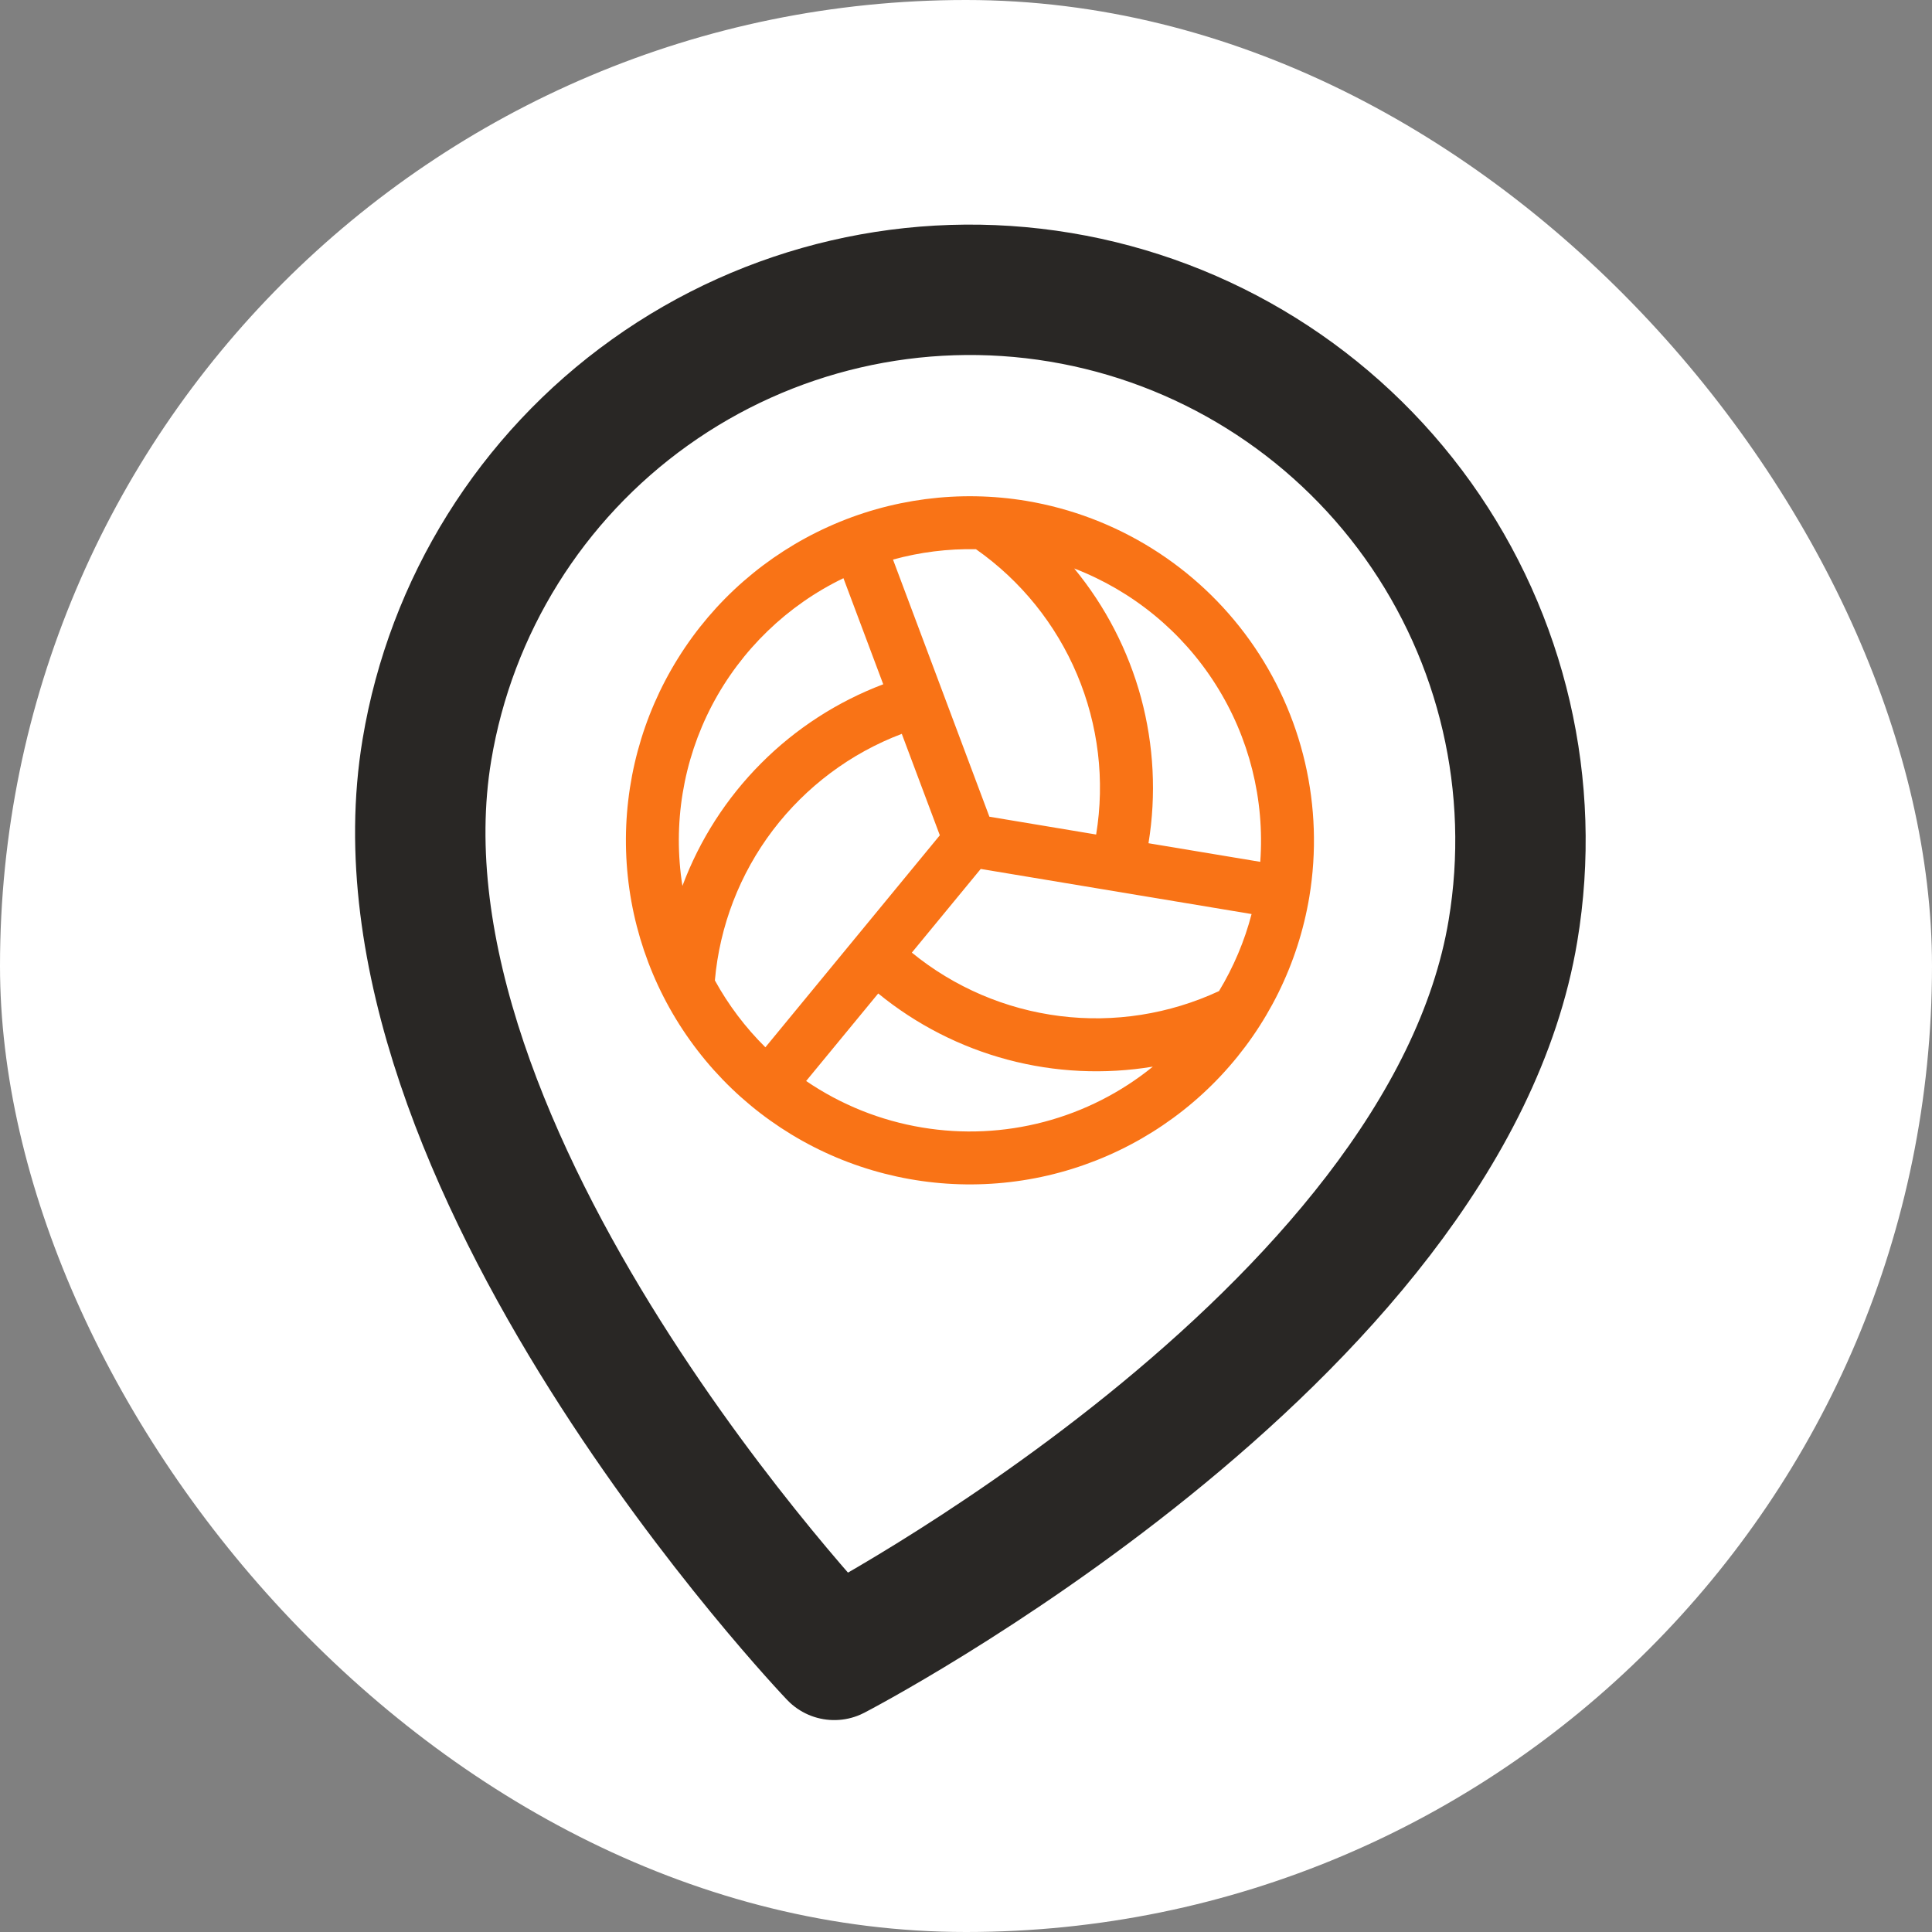<svg width="55" height="55" viewBox="0 0 55 55" fill="none" xmlns="http://www.w3.org/2000/svg">
<rect x="0" y="0" width="55" height="55" fill="#808080" stroke="none"/>
<rect width="55" height="55" rx="27.5" fill="white"/>
<path d="M43.071 26.497C41.141 38.091 23.75 47.111 23.75 47.111C23.75 47.111 10.222 32.942 12.153 21.348C12.835 17.248 15.12 13.587 18.503 11.17C21.885 8.754 26.087 7.78 30.187 8.463C34.288 9.146 37.948 11.429 40.365 14.811C42.78 18.193 43.756 22.397 43.071 26.497Z" stroke="#292725" stroke-width="3.712" stroke-linecap="round" stroke-linejoin="round"/>
<path d="M29.222 14.26C27.311 13.942 25.347 14.197 23.582 14.995C21.816 15.792 20.326 17.094 19.303 18.738C18.277 20.382 17.763 22.293 17.823 24.229C17.884 26.165 18.516 28.04 19.644 29.616C20.769 31.193 22.336 32.4 24.148 33.085C25.961 33.77 27.935 33.902 29.824 33.465C31.711 33.027 33.427 32.04 34.752 30.628C36.078 29.216 36.955 27.442 37.274 25.531C37.698 22.969 37.09 20.344 35.58 18.23C34.07 16.117 31.782 14.69 29.222 14.26ZM34.703 28.214C33.289 28.872 31.719 29.119 30.174 28.925C28.625 28.731 27.165 28.105 25.958 27.119L27.919 24.737L35.63 26.021C35.429 26.793 35.115 27.532 34.703 28.214ZM25.422 15.93C26.192 15.718 26.986 15.619 27.784 15.635C29.06 16.53 30.058 17.767 30.663 19.204C31.268 20.64 31.458 22.218 31.205 23.757L28.166 23.25L25.422 15.93ZM35.877 24.535L32.695 24.005C32.921 22.626 32.847 21.215 32.484 19.866C32.118 18.517 31.469 17.261 30.581 16.183C32.242 16.824 33.655 17.981 34.607 19.485C35.561 20.988 36.006 22.759 35.877 24.535ZM24.011 16.46L25.144 19.48C23.838 19.974 22.65 20.742 21.665 21.732C20.678 22.722 19.916 23.911 19.427 25.22C19.149 23.461 19.443 21.659 20.268 20.081C21.096 18.503 22.408 17.233 24.011 16.46ZM20.351 27.91C20.488 26.358 21.06 24.877 22.001 23.635C22.944 22.394 24.214 21.443 25.672 20.891L26.755 23.779L21.789 29.814C21.22 29.252 20.736 28.61 20.351 27.91ZM26.252 32.098C25.067 31.902 23.942 31.45 22.949 30.774L25.001 28.282C26.082 29.165 27.338 29.808 28.686 30.167C30.033 30.526 31.444 30.593 32.819 30.365C31.912 31.102 30.856 31.638 29.723 31.937C28.59 32.236 27.407 32.291 26.252 32.098Z" fill="#F97316"/>
</svg>
